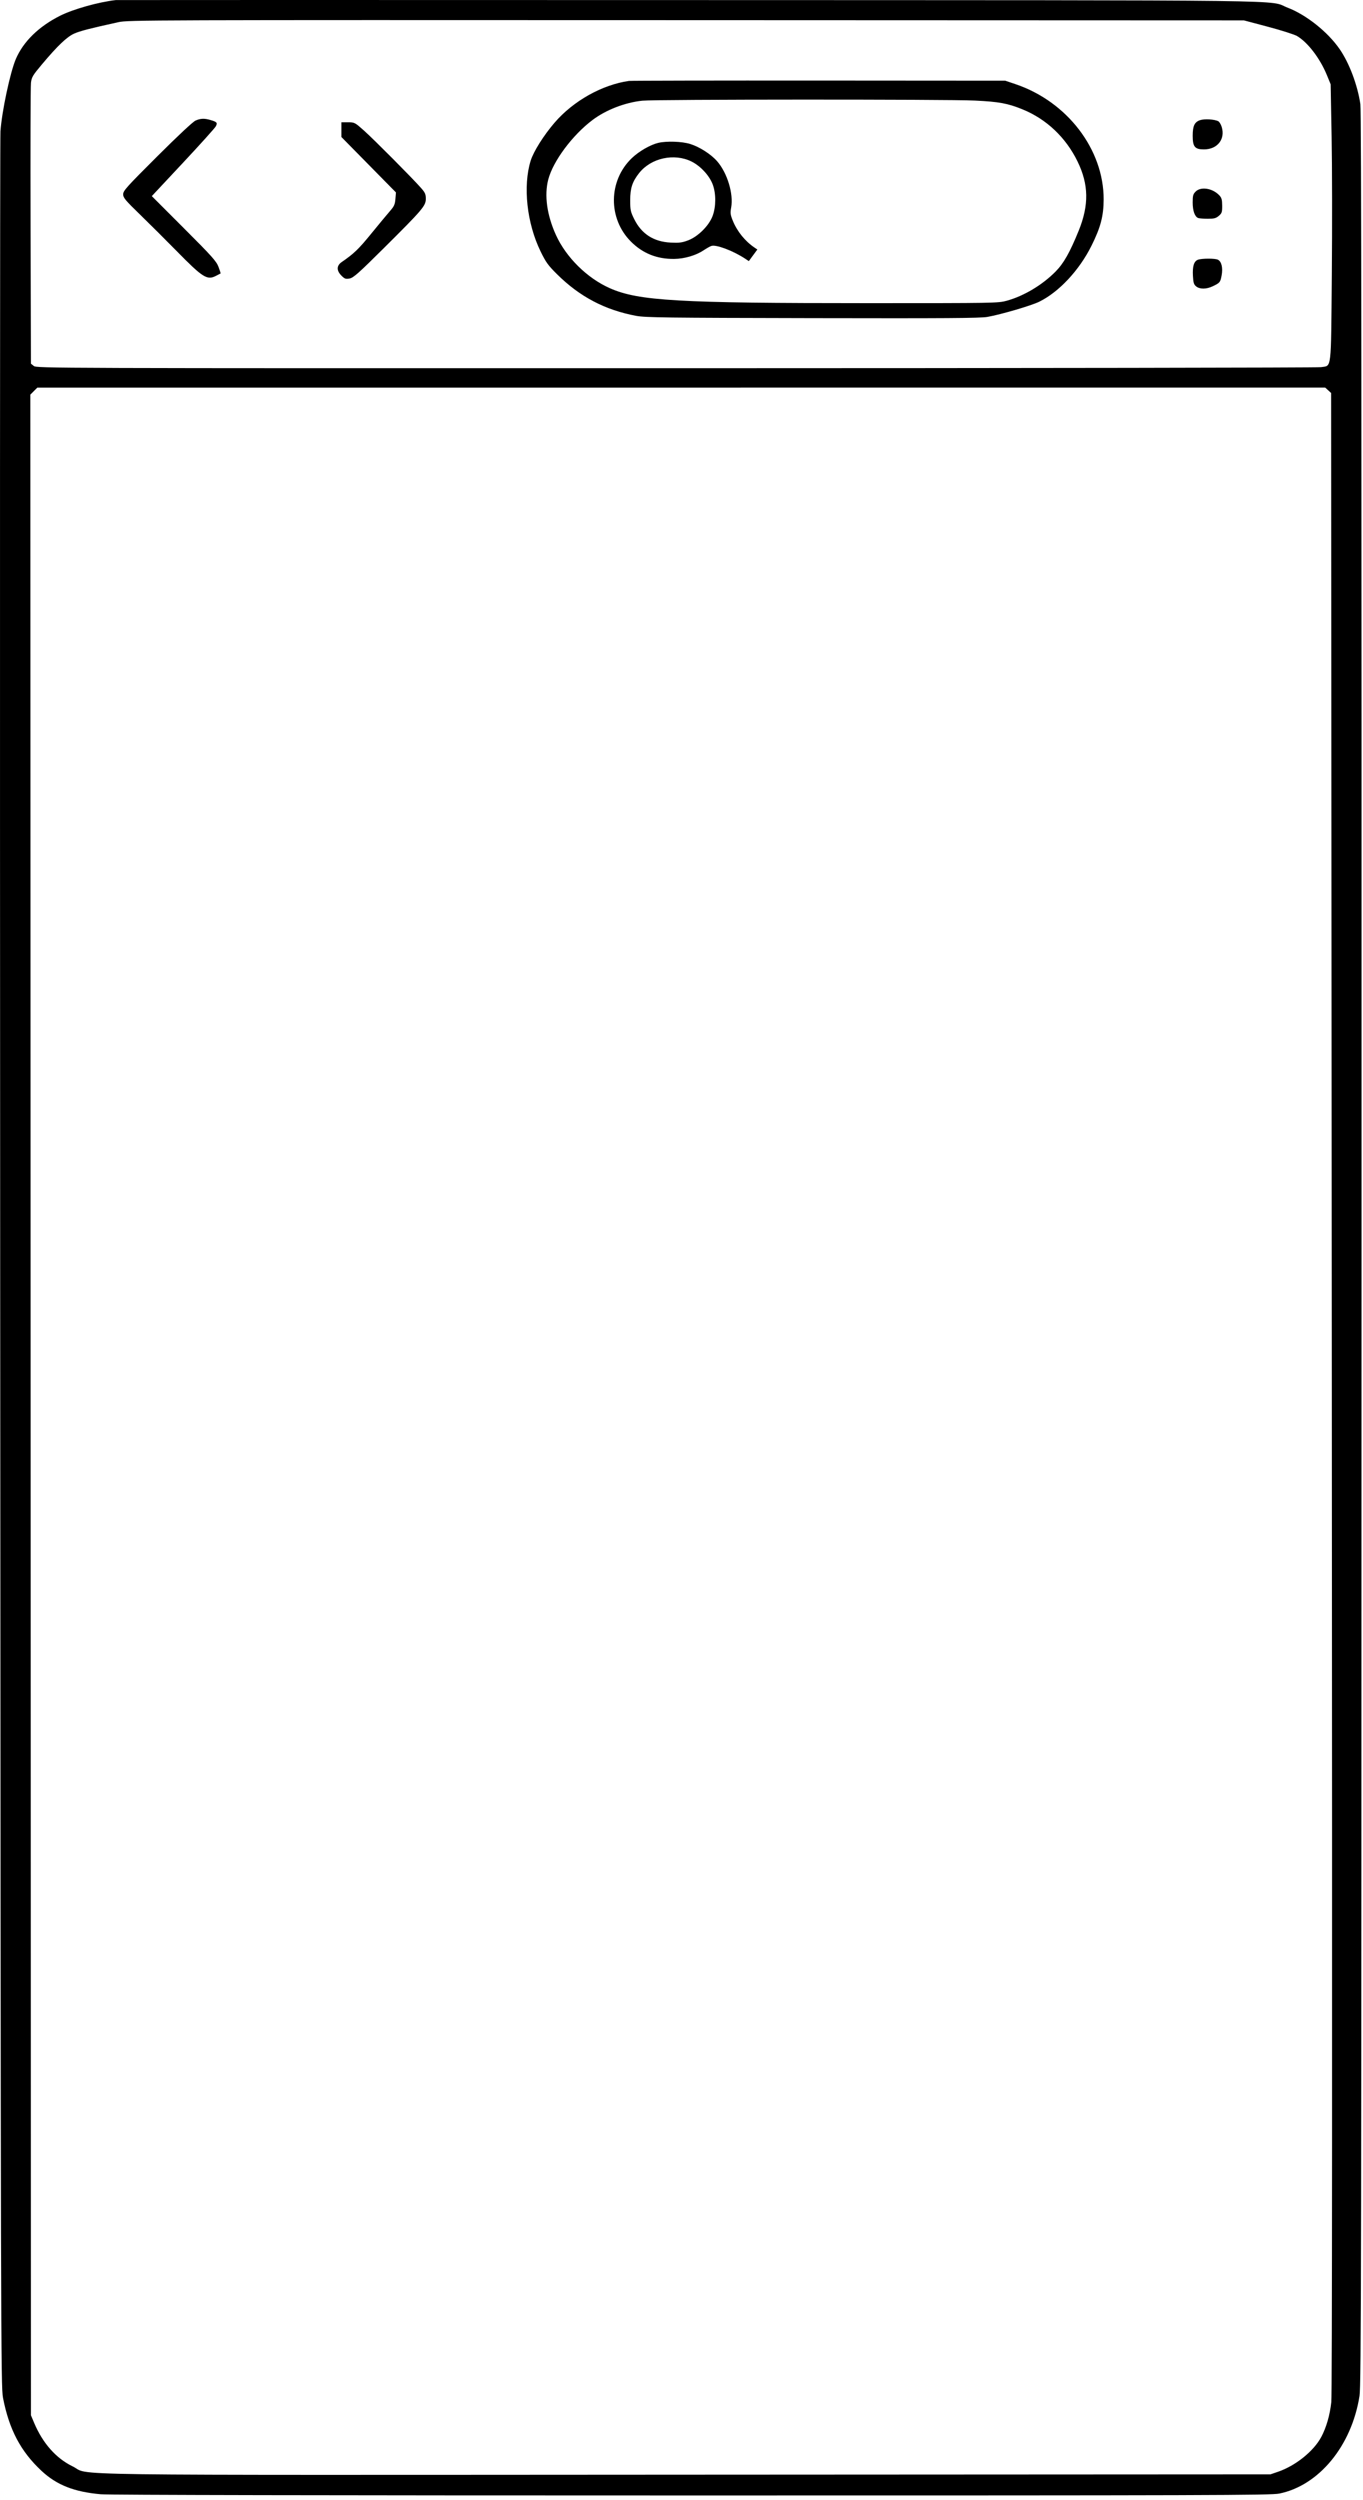 <svg width="253" height="464" viewBox="0 0 253 464" fill="none" xmlns="http://www.w3.org/2000/svg">
<path fill-rule="evenodd" clip-rule="evenodd" d="M21.505 0.014C18.299 0.373 13.593 1.696 11.151 2.924C7.186 4.92 4.329 7.715 2.937 10.961C1.888 13.41 0.326 20.759 0.086 24.379C-0.004 25.73 -0.027 120.452 0.035 234.871C0.142 435.521 0.161 442.981 0.557 445.031C1.696 450.925 3.833 454.979 7.706 458.593C10.525 461.223 13.757 462.499 18.716 462.938C20.28 463.076 60.493 463.157 128.457 463.158C224.766 463.16 235.905 463.125 237.454 462.811C244.829 461.319 250.905 453.929 252.351 444.693C252.666 442.678 252.704 421.65 252.731 231.737C252.753 78.091 252.694 20.562 252.512 19.338C251.983 15.771 250.466 11.734 248.676 9.132C246.489 5.953 242.506 2.773 239.038 1.435C235.151 -0.064 244.71 0.058 127.928 0.016C69.571 -0.004 21.68 -0.006 21.505 0.014ZM235.374 4.972C237.836 5.625 240.255 6.396 240.749 6.684C242.734 7.844 245.016 10.824 246.284 13.91L246.996 15.645L247.175 25.381C247.274 30.736 247.291 42.297 247.213 51.072C247.051 69.15 247.208 67.817 245.208 68.145C244.6 68.245 190.71 68.333 125.451 68.34C8.952 68.353 6.789 68.346 6.27 67.925L5.742 67.498L5.675 42.019C5.638 28.006 5.67 16.016 5.746 15.375C5.871 14.318 6.064 13.995 7.819 11.906C10.67 8.511 12.407 6.853 13.746 6.246C14.817 5.761 16.698 5.274 21.968 4.118C23.811 3.714 27.123 3.702 127.384 3.742L230.898 3.783L235.374 4.972ZM116.753 15.02C111.767 15.729 106.418 18.729 102.946 22.763C100.92 25.117 99.032 28.118 98.504 29.822C97.042 34.542 97.788 41.414 100.33 46.638C101.325 48.683 101.731 49.246 103.407 50.907C107.615 55.077 112.292 57.536 118.076 58.62C119.793 58.942 123.532 58.99 150.837 59.048C175.473 59.1 181.985 59.054 183.28 58.82C185.907 58.346 191.396 56.737 192.898 56.001C196.557 54.206 200.317 50.185 202.588 45.636C204.295 42.215 204.849 40.114 204.86 37.019C204.891 27.742 198.095 18.857 188.486 15.616L186.583 14.974L152.004 14.949C132.985 14.936 117.123 14.968 116.753 15.02ZM180.988 18.668C185.437 18.883 187.05 19.18 189.779 20.288C194.235 22.096 197.836 25.502 200.013 29.969C202.096 34.243 202.158 38.071 200.219 42.839C198.573 46.886 197.443 48.879 195.92 50.419C193.465 52.9 190.057 54.935 186.883 55.815C185.29 56.256 184.654 56.267 161.182 56.267C125.809 56.267 118.525 55.846 113.204 53.493C108.989 51.629 105.075 47.765 103.188 43.604C101.517 39.918 101.009 36.239 101.769 33.318C102.655 29.911 106.25 25.081 109.994 22.265C112.489 20.39 115.999 19.029 119.219 18.69C121.67 18.432 175.712 18.413 180.988 18.668ZM36.292 22.38C35.822 22.583 32.985 25.235 29.186 29.024C23.492 34.704 22.863 35.403 22.863 36.059C22.863 36.702 23.236 37.149 26.037 39.869C27.782 41.564 30.773 44.542 32.683 46.488C37.684 51.583 38.446 52.063 40.135 51.176C40.545 50.96 40.91 50.771 40.946 50.756C40.982 50.74 40.806 50.188 40.556 49.528C40.156 48.476 39.362 47.59 34.139 42.364L28.179 36.4L33.968 30.211C37.152 26.807 39.894 23.761 40.062 23.441C40.414 22.77 40.278 22.62 38.978 22.25C37.912 21.946 37.219 21.979 36.292 22.38ZM222.735 22.309C221.722 22.666 221.393 23.369 221.389 25.188C221.385 27.239 221.788 27.731 223.473 27.731C225.957 27.731 227.461 25.849 226.783 23.587C226.637 23.101 226.345 22.612 226.134 22.501C225.434 22.133 223.539 22.026 222.735 22.309ZM63.374 24.064V25.432L68.436 30.575L73.497 35.718L73.397 36.927C73.312 37.954 73.156 38.297 72.366 39.2C71.854 39.786 70.287 41.675 68.882 43.398C66.567 46.239 65.692 47.081 63.43 48.636C62.457 49.304 62.439 50.219 63.38 51.161C63.974 51.755 64.161 51.82 64.891 51.689C65.603 51.561 66.527 50.741 71.285 46.014C78.459 38.886 79.041 38.201 79.041 36.891C79.041 36.033 78.906 35.739 78.103 34.832C76.432 32.948 69.354 25.831 67.569 24.241C65.869 22.728 65.807 22.695 64.603 22.695H63.374V24.064ZM122.182 26.519C120.718 26.864 118.613 28.076 117.297 29.331C112.911 33.514 112.829 40.557 117.116 44.844C119.311 47.039 121.948 48.094 125.146 48.056C127.072 48.034 129.214 47.399 130.663 46.421C131.175 46.075 131.806 45.724 132.065 45.642C132.95 45.362 136.089 46.548 138.283 47.991L138.998 48.462L139.789 47.385L140.58 46.308L140.081 45.972C138.301 44.774 136.833 42.96 136.016 40.949C135.576 39.866 135.534 39.532 135.717 38.528C136.18 35.981 135.005 32.099 133.116 29.93C131.982 28.628 129.848 27.259 128.122 26.726C126.569 26.247 123.754 26.148 122.182 26.519ZM128.355 29.976C130.022 30.798 131.678 32.588 132.292 34.231C132.928 35.931 132.92 38.354 132.272 40.088C131.596 41.897 129.56 43.922 127.72 44.614C126.601 45.035 126.06 45.104 124.475 45.024C121.317 44.864 119.073 43.413 117.713 40.649C117.045 39.294 116.977 38.968 116.978 37.136C116.98 34.911 117.377 33.71 118.639 32.116C120.85 29.325 125.126 28.383 128.355 29.976ZM221.936 35.555C221.463 36.027 221.386 36.311 221.386 37.58C221.386 39.126 221.772 40.219 222.403 40.462C222.603 40.538 223.406 40.6 224.19 40.6C225.373 40.6 225.72 40.509 226.242 40.06C226.803 39.577 226.869 39.376 226.862 38.167C226.856 37.065 226.758 36.713 226.331 36.258C225.083 34.93 222.908 34.581 221.936 35.555ZM222.334 48.218C221.614 48.508 221.335 49.43 221.432 51.203C221.502 52.483 221.602 52.811 222.035 53.161C222.701 53.7 223.928 53.694 225.079 53.145C226.448 52.491 226.512 52.413 226.758 51.12C227.021 49.731 226.751 48.566 226.083 48.208C225.571 47.934 223.024 47.941 222.334 48.218ZM246.529 72.436L247.083 72.942L247.214 258.371C247.302 381.798 247.27 444.474 247.121 445.815C246.848 448.263 246.201 450.518 245.263 452.286C243.862 454.928 240.498 457.64 237.228 458.761L235.822 459.244L127.384 459.305C6.237 459.373 17.116 459.521 13.463 457.75C10.404 456.266 7.926 453.462 6.334 449.682L5.742 448.277L5.685 260.761L5.628 73.244L6.279 72.594L6.929 71.943L126.452 71.937L245.976 71.93L246.529 72.436Z" fill="black"/>
</svg>
